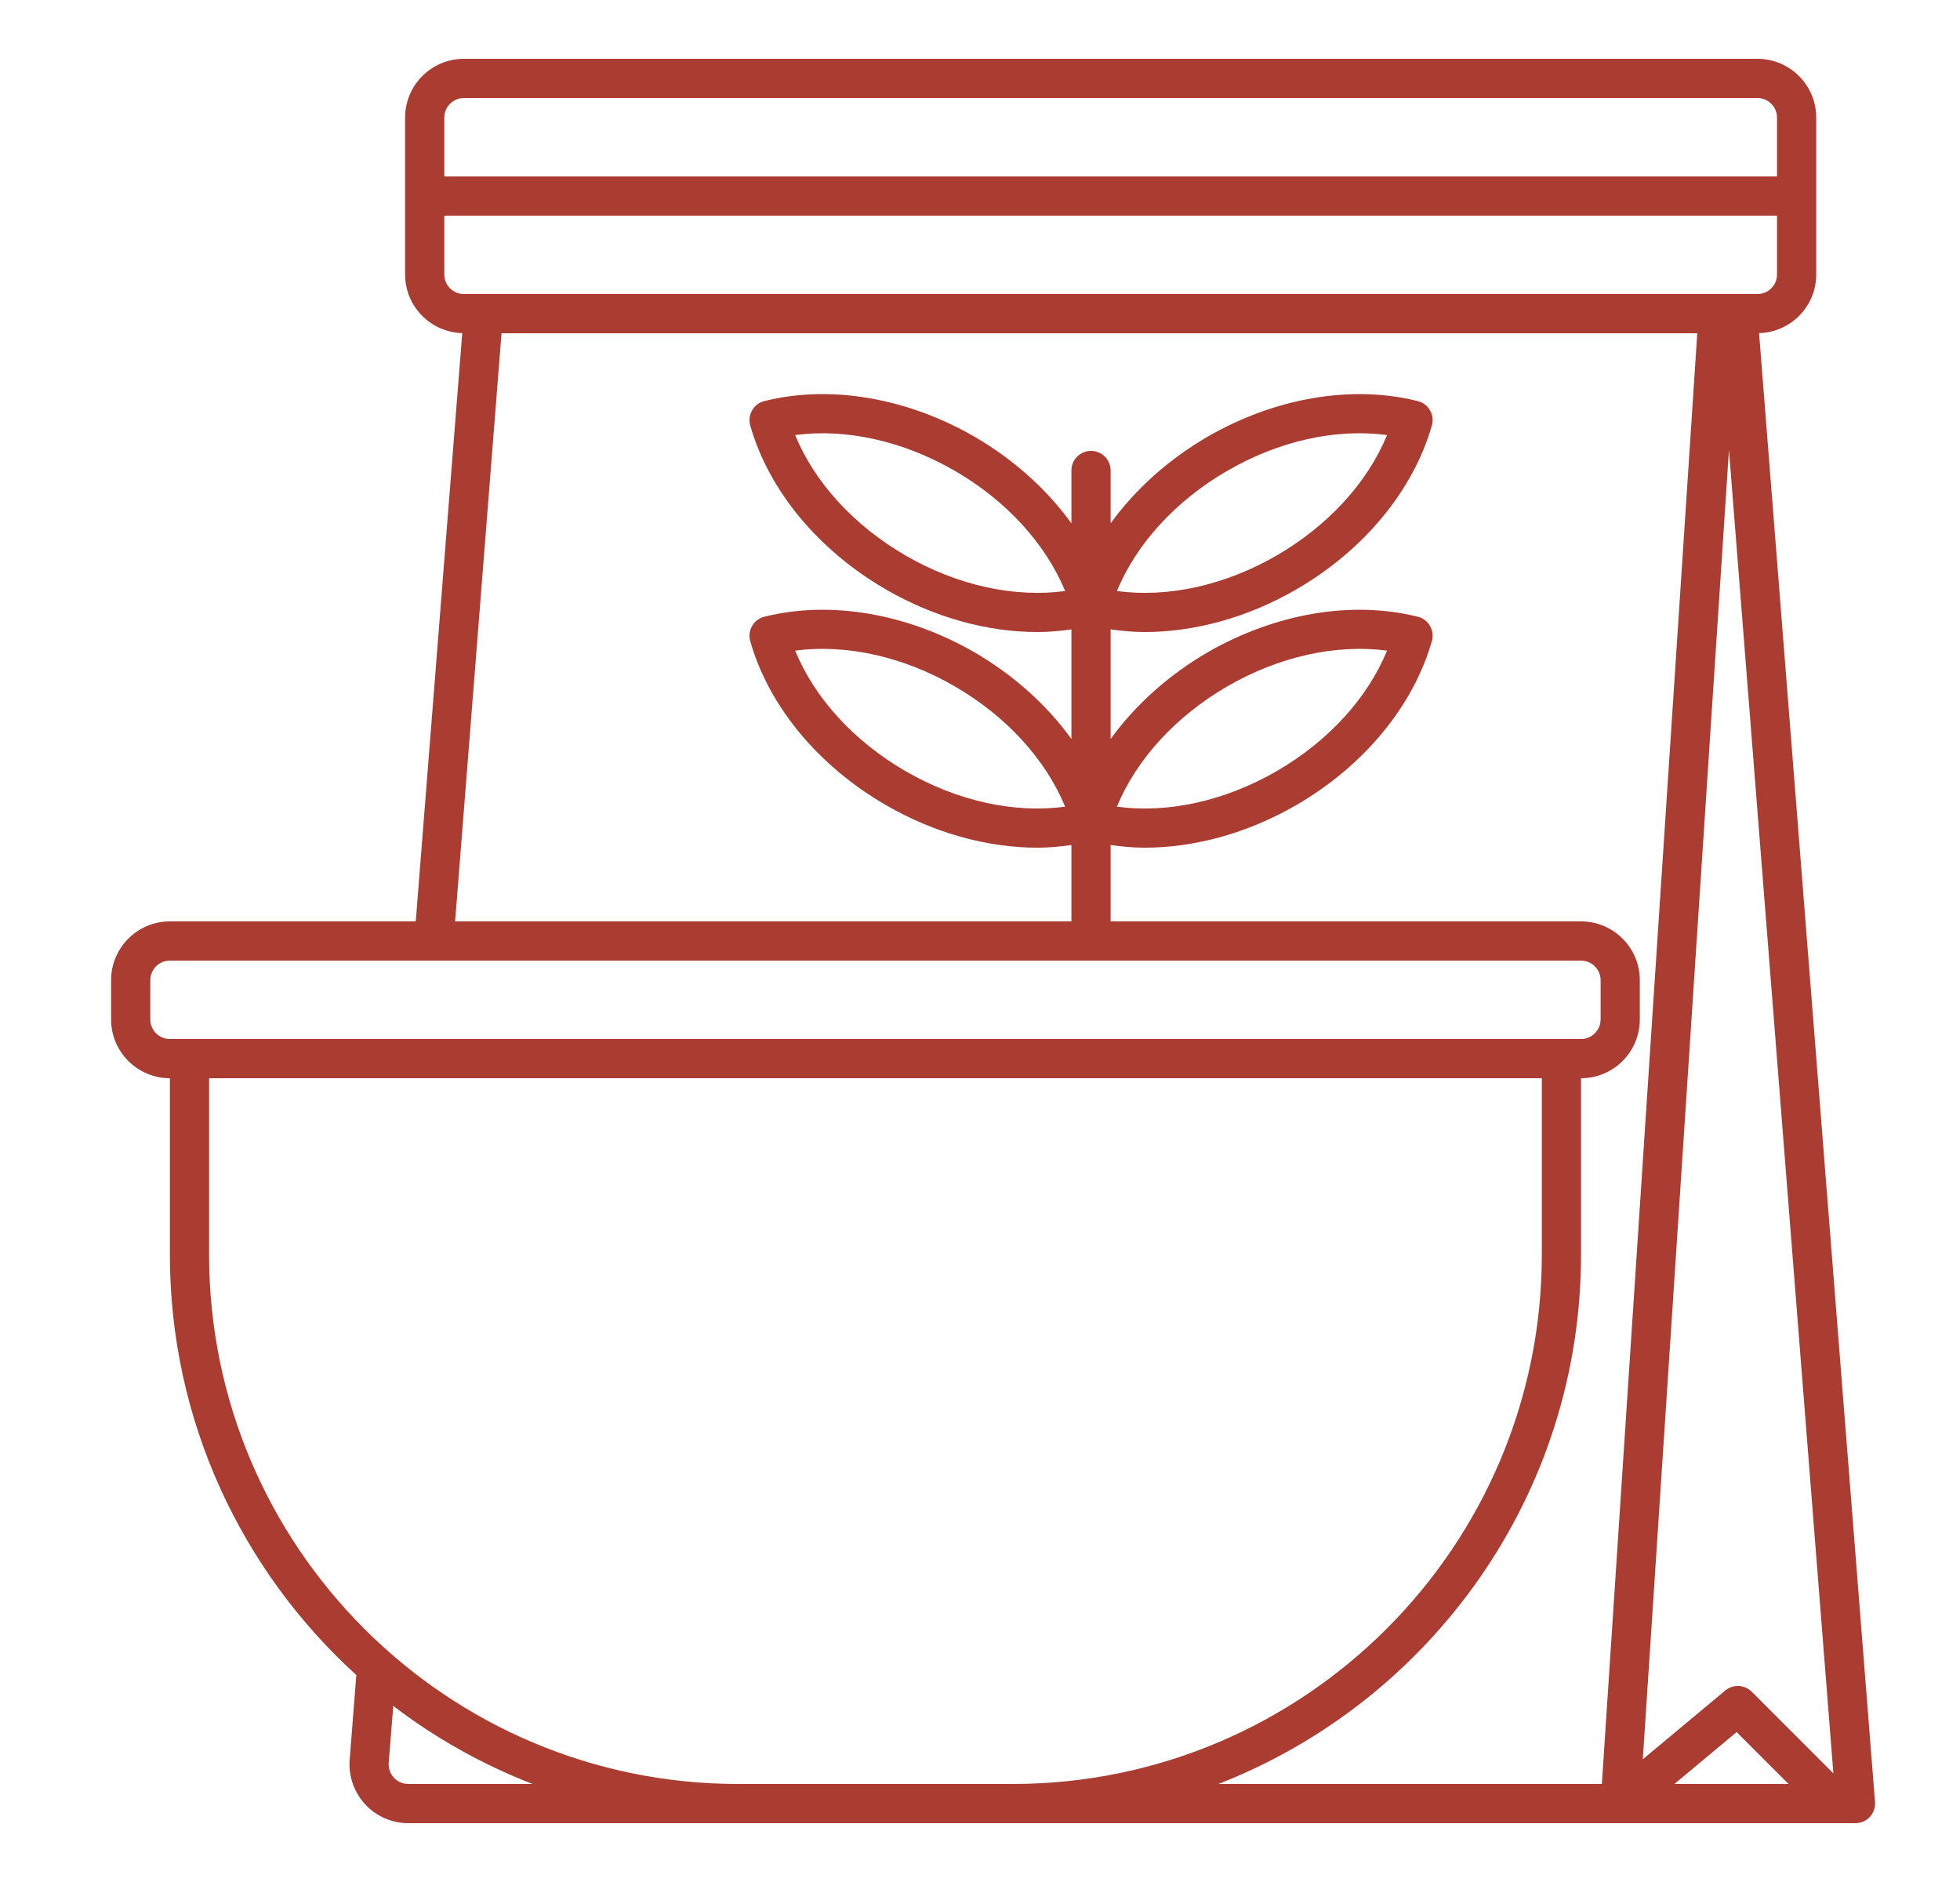 <svg width="25" height="24" viewBox="0 0 25 24" fill="none" xmlns="http://www.w3.org/2000/svg">
<path d="M22.437 4.248C22.841 4.237 23.166 3.907 23.166 3.5V1.5C23.166 1.086 22.83 0.75 22.416 0.75H5.917C5.503 0.75 5.167 1.086 5.167 1.5V3.5C5.167 3.907 5.492 4.237 5.896 4.248L5.303 11.75H2.167C1.753 11.75 1.417 12.086 1.417 12.5V13C1.417 13.414 1.753 13.75 2.167 13.75V16C2.167 18.123 3.086 20.034 4.545 21.361L4.46 22.441C4.444 22.649 4.516 22.857 4.658 23.01C4.799 23.163 4.999 23.25 5.207 23.25H23.666C23.736 23.25 23.803 23.221 23.85 23.17C23.898 23.118 23.921 23.05 23.916 22.98L22.437 4.248ZM22.053 5.737L23.385 22.615L22.343 21.573C22.252 21.482 22.106 21.475 22.006 21.558L20.954 22.435L22.053 5.737ZM22.151 22.088L22.813 22.75H21.357L22.151 22.088ZM5.917 1.25H22.416C22.554 1.25 22.666 1.362 22.666 1.5V2.25H5.667V1.5C5.667 1.362 5.779 1.25 5.917 1.25ZM5.667 3.5V2.75H22.666V3.5C22.666 3.638 22.554 3.75 22.416 3.75H5.917C5.779 3.75 5.667 3.638 5.667 3.5ZM6.397 4.25H21.649L20.432 22.75H15.541C18.244 21.696 20.166 19.071 20.166 16V13.75C20.58 13.75 20.916 13.414 20.916 13V12.5C20.916 12.086 20.58 11.75 20.166 11.75H14.166V10.776C14.309 10.796 14.453 10.81 14.599 10.81C15.239 10.81 15.914 10.625 16.532 10.268C17.396 9.768 18.026 9.005 18.264 8.175C18.282 8.11 18.274 8.04 18.239 7.982C18.206 7.923 18.149 7.88 18.084 7.865C17.247 7.655 16.271 7.82 15.406 8.317C14.902 8.61 14.479 8.992 14.166 9.424V8.026C14.309 8.046 14.453 8.06 14.599 8.06C15.239 8.06 15.914 7.875 16.532 7.518C17.396 7.018 18.026 6.255 18.264 5.425C18.282 5.36 18.274 5.29 18.239 5.232C18.206 5.173 18.149 5.13 18.084 5.115C17.247 4.905 16.271 5.07 15.406 5.567C14.902 5.86 14.479 6.242 14.166 6.674V6C14.166 5.862 14.055 5.75 13.916 5.75C13.778 5.75 13.666 5.862 13.666 6V6.674C13.354 6.242 12.931 5.86 12.427 5.567C11.562 5.07 10.586 4.905 9.749 5.115C9.684 5.13 9.627 5.173 9.594 5.232C9.559 5.29 9.552 5.36 9.569 5.425C9.687 5.84 9.904 6.237 10.199 6.595C10.496 6.952 10.869 7.268 11.302 7.518C11.919 7.875 12.594 8.06 13.234 8.06C13.38 8.06 13.524 8.046 13.666 8.026V9.424C13.354 8.992 12.931 8.61 12.427 8.317C11.562 7.82 10.586 7.655 9.749 7.865C9.684 7.88 9.627 7.923 9.594 7.982C9.559 8.04 9.552 8.11 9.569 8.175C9.687 8.59 9.904 8.988 10.199 9.345C10.496 9.703 10.869 10.018 11.302 10.268C11.919 10.625 12.594 10.81 13.234 10.81C13.38 10.81 13.524 10.796 13.666 10.776V11.75H5.805L6.397 4.25ZM14.246 10.287C14.496 9.682 14.999 9.132 15.656 8.752C16.317 8.37 17.041 8.212 17.692 8.297C17.442 8.905 16.942 9.453 16.282 9.835C15.624 10.215 14.896 10.375 14.246 10.287ZM14.246 7.537C14.496 6.933 14.999 6.382 15.656 6.003C16.317 5.62 17.041 5.462 17.692 5.548C17.442 6.155 16.942 6.702 16.282 7.085C15.624 7.465 14.896 7.625 14.246 7.537ZM13.586 7.537C12.937 7.625 12.209 7.465 11.552 7.085C10.892 6.702 10.392 6.155 10.142 5.548C10.791 5.462 11.517 5.622 12.177 6.003C12.834 6.382 13.336 6.933 13.586 7.537ZM13.586 10.287C12.937 10.375 12.209 10.215 11.552 9.835C10.892 9.453 10.392 8.905 10.142 8.297C10.791 8.212 11.517 8.37 12.177 8.752C12.834 9.132 13.336 9.682 13.586 10.287ZM1.917 13V12.5C1.917 12.362 2.029 12.25 2.167 12.25H20.166C20.304 12.25 20.416 12.362 20.416 12.5V13C20.416 13.138 20.304 13.25 20.166 13.25H2.167C2.029 13.25 1.917 13.138 1.917 13ZM2.667 16V13.75H19.666V16C19.666 19.722 16.638 22.75 12.916 22.75H9.416C5.695 22.75 2.667 19.722 2.667 16ZM5.024 22.67C4.976 22.618 4.953 22.55 4.958 22.48L5.016 21.754C5.553 22.166 6.151 22.5 6.792 22.75H5.207C5.137 22.75 5.072 22.722 5.024 22.67Z" fill="#AA3C31"/>
</svg>
